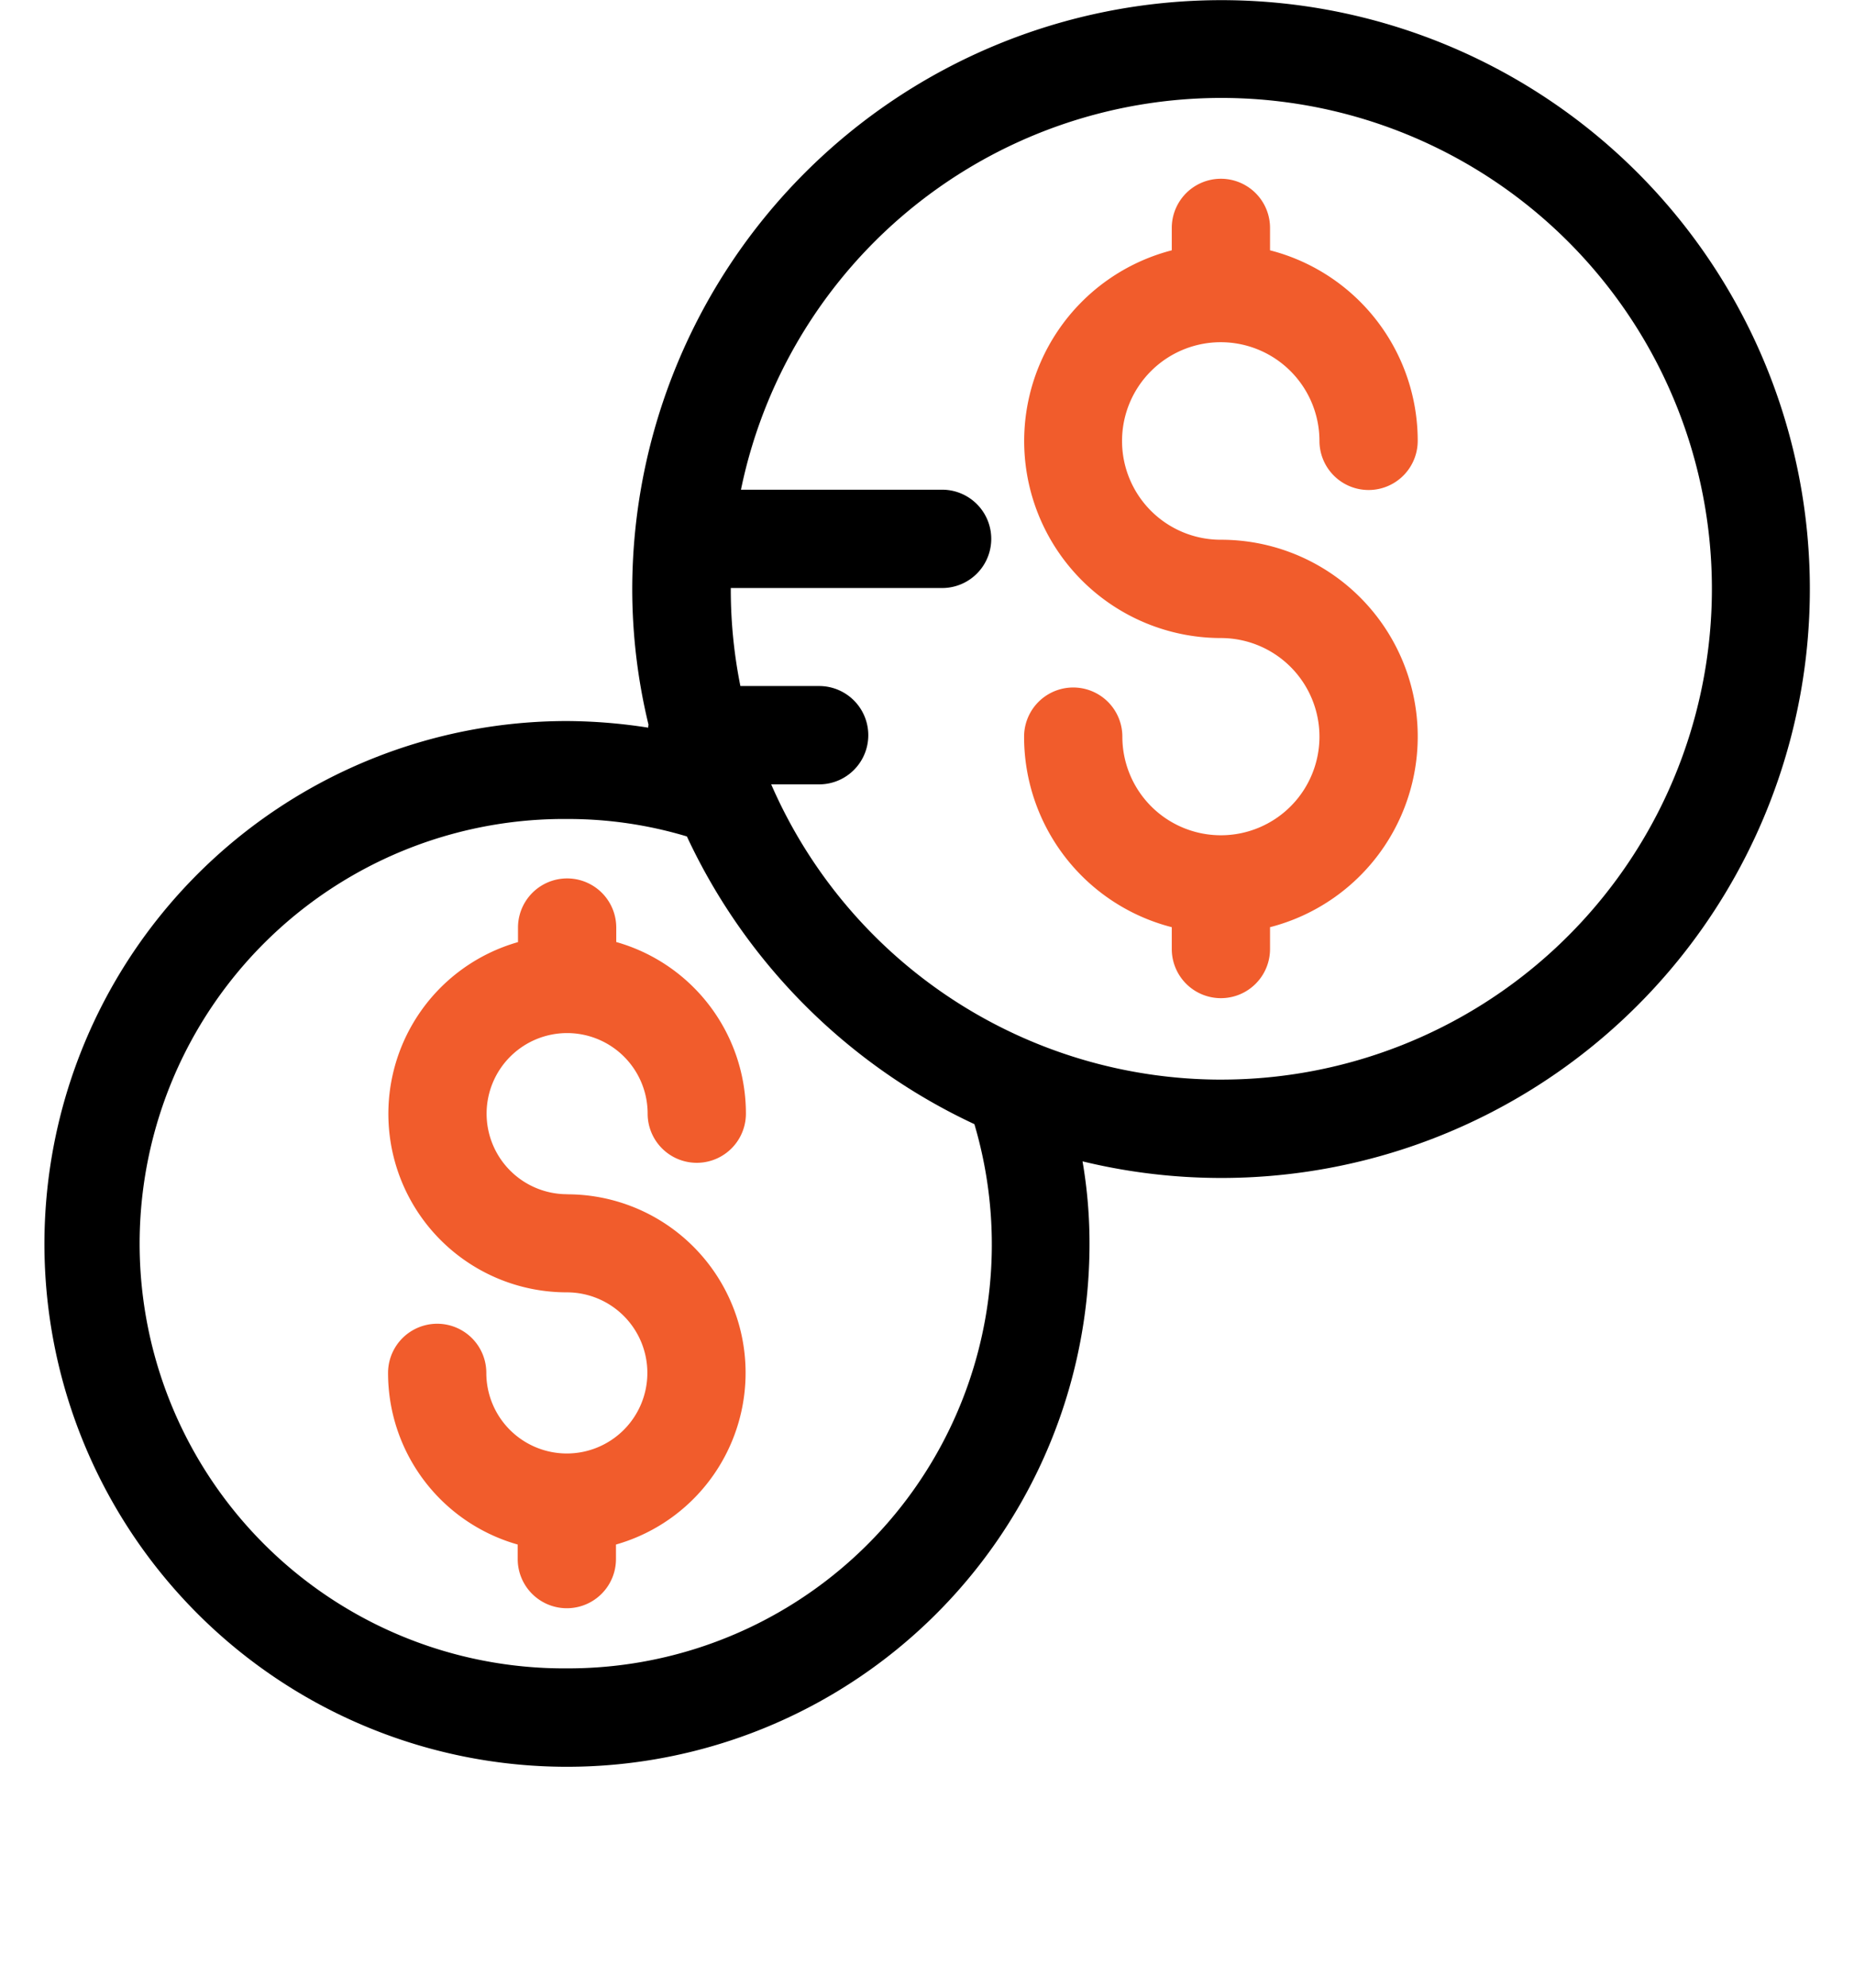 <svg xmlns="http://www.w3.org/2000/svg" width="84" height="90" viewBox="0 0 84 90">
    <defs>
        <clipPath id="prefix__clip-path">
            <path id="prefix__Rectangle_140" fill="#737373" d="M0 0H80V80H0z" data-name="Rectangle 140" transform="translate(256 2432)"/>
        </clipPath>
        <style>
            .prefix__cls-4{fill:#f15c2c}
        </style>
    </defs>
    <g id="prefix__Group_3514" data-name="Group 3514" transform="translate(-254 -2432)">
        <g id="prefix__Mask_Group_12" clip-path="url(#prefix__clip-path)" data-name="Mask Group 12">
            <g id="prefix__coins" transform="translate(256 2432)">
                <g id="prefix__Group_3531" data-name="Group 3531">
                    <g id="prefix__Group_3530" data-name="Group 3530">
                        <path id="prefix__Path_1442" d="M23.695 54.073a3.648 3.648 0 1 1 3.648-3.648 2.226 2.226 0 0 0 4.452 0 8.071 8.071 0 0 0-5.874-7.771V42a2.226 2.226 0 0 0-4.452 0v.658a8.083 8.083 0 0 0 2.213 15.858 3.648 3.648 0 1 1-3.648 3.648 2.226 2.226 0 0 0-4.452 0 8.071 8.071 0 0 0 5.874 7.771v.658a2.226 2.226 0 0 0 4.452 0v-.658a8.083 8.083 0 0 0-2.213-15.858z" class="prefix__cls-4" data-name="Path 1442"/>
                    </g>
                </g>
                <g id="prefix__Group_3533" data-name="Group 3533">
                    <g id="prefix__Group_3532" data-name="Group 3532">
                        <path id="prefix__Path_1443" d="M53.316 24.439a4.472 4.472 0 1 1 4.465-4.478 2.226 2.226 0 1 0 4.452 0 8.9 8.9 0 0 0-6.691-8.627V10.32a2.226 2.226 0 1 0-4.452 0v1.014a8.92 8.92 0 0 0 2.226 17.556 4.465 4.465 0 1 1-4.465 4.465 2.226 2.226 0 0 0-4.452 0 8.9 8.9 0 0 0 6.691 8.627v.988a2.226 2.226 0 1 0 4.452 0v-.988a8.912 8.912 0 0 0-2.226-17.543z" class="prefix__cls-4" data-name="Path 1443"/>
                    </g>
                </g>
                <g id="prefix__Group_3535" data-name="Group 3535">
                    <g id="prefix__Group_3534" data-name="Group 3534">
                        <path id="prefix__Path_1444" d="M53.316.007a26.7 26.7 0 0 0-26.671 26.671 26.107 26.107 0 0 0 .738 6.138.446.446 0 0 0-.013.132 24.441 24.441 0 0 0-3.688-.3 23.675 23.675 0 1 0 23.681 23.664 21.892 21.892 0 0 0-.316-3.727A26.665 26.665 0 1 0 53.316.007zM23.695 75.542a19.23 19.23 0 1 1 0-38.459 18.715 18.715 0 0 1 5.426.79A26.933 26.933 0 0 0 42.147 50.9a19.192 19.192 0 0 1-18.452 24.642zm29.621-26.658a22.246 22.246 0 0 1-20.375-13.369h2.173a2.226 2.226 0 0 0 0-4.452h-3.569a22.184 22.184 0 0 1-.435-4.412v-.026h9.575a2.226 2.226 0 0 0 0-4.452h-9.114a22.224 22.224 0 1 1 21.745 26.71z" data-name="Path 1444"/>
                    </g>
                </g>
            </g>
        </g>
    </g>
</svg>
